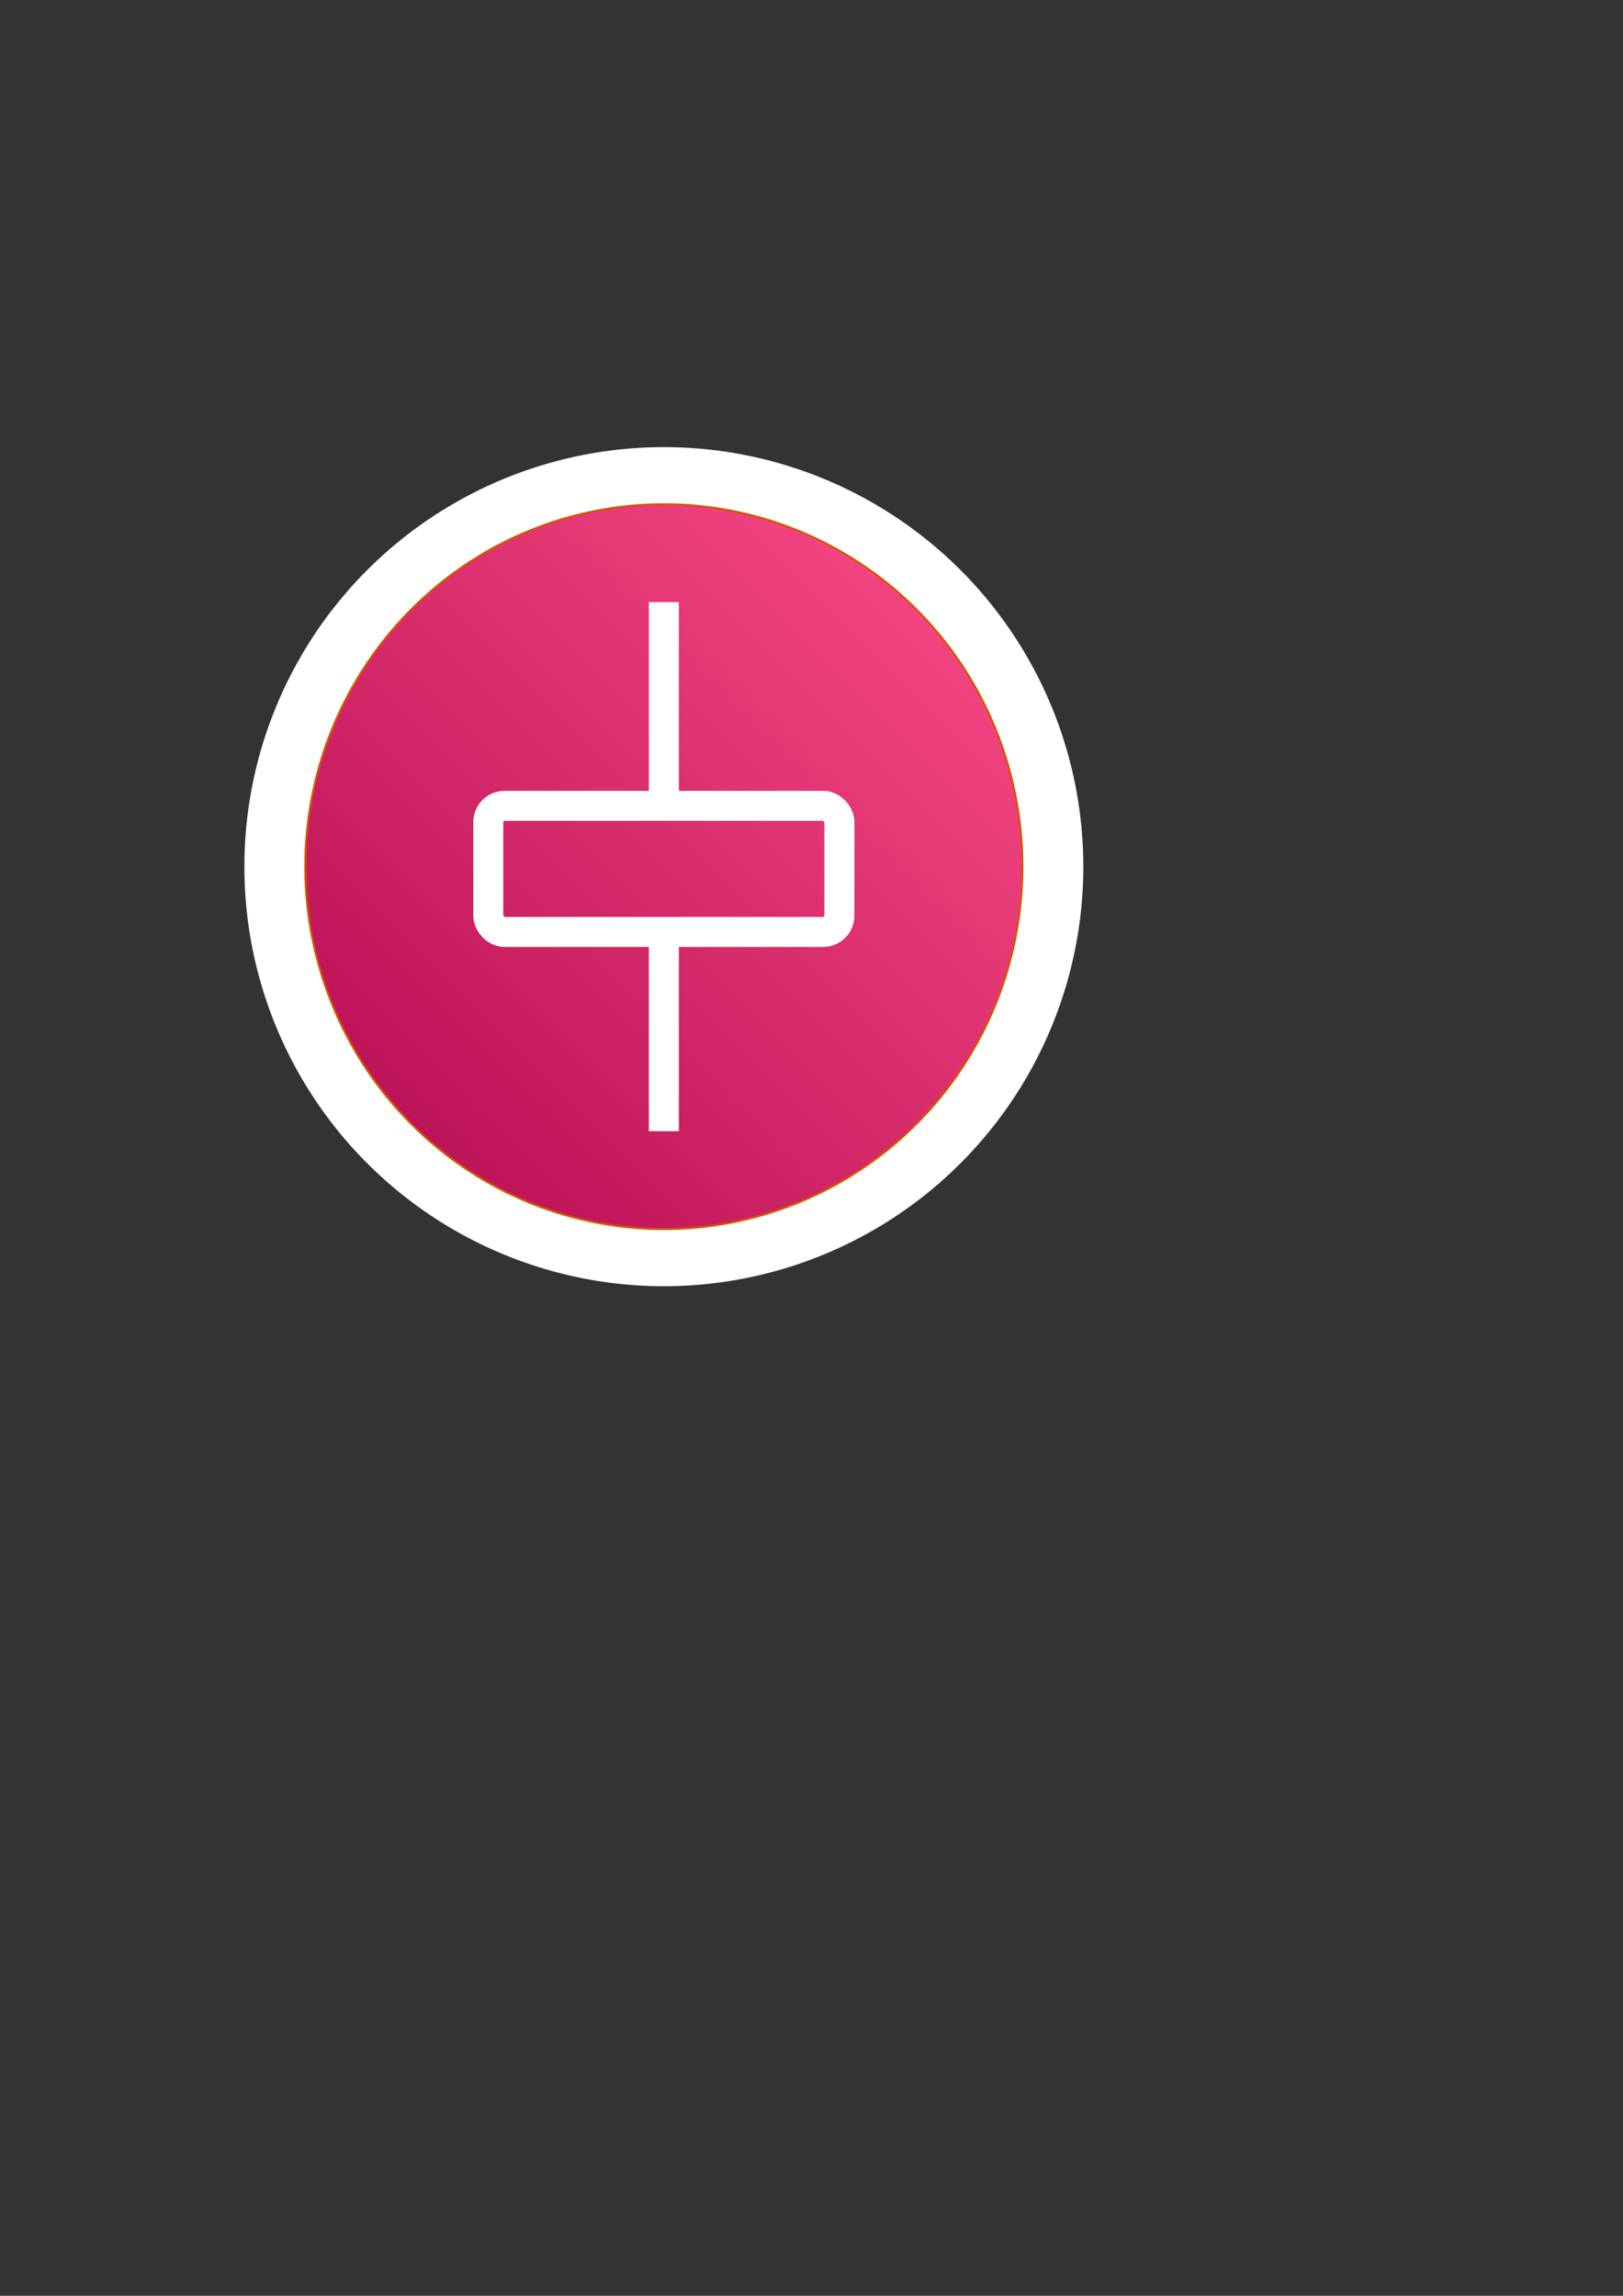 <?xml version="1.0" encoding="UTF-8" standalone="no"?>
<svg
   xmlns:osb="http://www.openswatchbook.org/uri/2009/osb"
   xmlns:dc="http://purl.org/dc/elements/1.1/"
   xmlns:cc="http://creativecommons.org/ns#"
   xmlns:rdf="http://www.w3.org/1999/02/22-rdf-syntax-ns#"
   xmlns:svg="http://www.w3.org/2000/svg"
   xmlns="http://www.w3.org/2000/svg"
   xmlns:xlink="http://www.w3.org/1999/xlink"
   xmlns:sodipodi="http://sodipodi.sourceforge.net/DTD/sodipodi-0.dtd"
   xmlns:inkscape="http://www.inkscape.org/namespaces/inkscape"
   width="210mm"
   height="297mm"
   viewBox="0 0 210 297"
   version="1.1"
   id="svg16"
   inkscape:export-filename="/Users/jaccokulman/bitmap.png"
   inkscape:export-xdpi="59.900002"
   inkscape:export-ydpi="59.900002"
   inkscape:version="1.0.2 (e86c8708, 2021-01-15)"
   sodipodi:docname="StepFunctionState.svg">
  <rect x="0" y="0" width="210" height="297" fill="#333333" stroke="none"/>
  <defs
     id="defs10">
    <linearGradient
       inkscape:collect="always"
       id="linearGradient2997">
      <stop
         style="stop-color:#b0084d;stop-opacity:1"
         offset="0"
         id="stop2993" />
      <stop
         style="stop-color:#ff4f8b;stop-opacity:1"
         offset="1"
         id="stop2995" />
    </linearGradient>
    <linearGradient
       id="linearGradient2979"
       osb:paint="solid">
      <stop
         style="stop-color:#b0084d;stop-opacity:1;"
         offset="0"
         id="stop2977" />
    </linearGradient>
    <linearGradient
       inkscape:collect="always"
       xlink:href="#linearGradient2997"
       id="linearGradient2999"
       x1="34.018"
       y1="159.506"
       x2="131.536"
       y2="61.988"
       gradientUnits="userSpaceOnUse"
       gradientTransform="translate(3.471,4.242)" />
  </defs>
  <sodipodi:namedview
     id="base"
     pagecolor="#ffffff"
     bordercolor="#666666"
     borderopacity="1.0"
     inkscape:pageopacity="0.0"
     inkscape:pageshadow="2"
     inkscape:zoom="1.3722772"
     inkscape:cx="310.39322"
     inkscape:cy="415.71429"
     inkscape:document-units="mm"
     inkscape:current-layer="layer1"
     inkscape:document-rotation="0"
     showgrid="false"
     inkscape:window-width="1792"
     inkscape:window-height="1120"
     inkscape:window-x="0"
     inkscape:window-y="0"
     inkscape:window-maximized="0" />
  <g
     inkscape:label="Laag 1"
     inkscape:groupmode="layer"
     id="layer1">
    <circle
       style="opacity:1;fill:#ffffff;fill-opacity:1;fill-rule:evenodd;stroke:none;stroke-width:3;stroke-miterlimit:4;stroke-dasharray:none;stroke-opacity:1"
       id="path3073"
       cx="85.895"
       cy="112.117"
       r="54.275" />
    <g
       id="g3080"
       transform="translate(-0.352,-2.872)">
      <path
         id="rect2991"
         style="opacity:1;fill:url(#linearGradient2999);fill-opacity:1;fill-rule:evenodd;stroke:#d45500;stroke-width:0.265"
         d="M 86.247,68.113 A 46.389,46.875 0 0 0 39.858,114.989 46.389,46.875 0 0 0 86.247,161.864 46.389,46.875 0 0 0 132.636,114.989 46.389,46.875 0 0 0 86.247,68.113 Z"
         inkscape:export-xdpi="69.613052"
         inkscape:export-ydpi="69.613052" />
      <g
         id="g3069"
         transform="translate(-1.527,0.751)">
        <rect
           style="opacity:1;fill:#ffffff;fill-opacity:0;fill-rule:evenodd;stroke:#ffffff;stroke-width:3.88;stroke-miterlimit:4;stroke-dasharray:none;stroke-opacity:1"
           id="rect3038"
           width="45.43"
           height="16.317"
           x="65.059"
           y="106.368"
           ry="2.105" />
        <path
           style="fill:none;stroke:#ffffff;stroke-width:3.88;stroke-linecap:butt;stroke-linejoin:miter;stroke-miterlimit:4;stroke-dasharray:none;stroke-opacity:1"
           d="M 87.774,106.236 V 80.015"
           id="path3044" />
        <path
           style="fill:none;stroke:#ffffff;stroke-width:3.88;stroke-linecap:butt;stroke-linejoin:miter;stroke-miterlimit:4;stroke-dasharray:none;stroke-opacity:1"
           d="M 87.774,148.461 V 122.239"
           id="path3044-7" />
      </g>
    </g>
  </g>
</svg>
